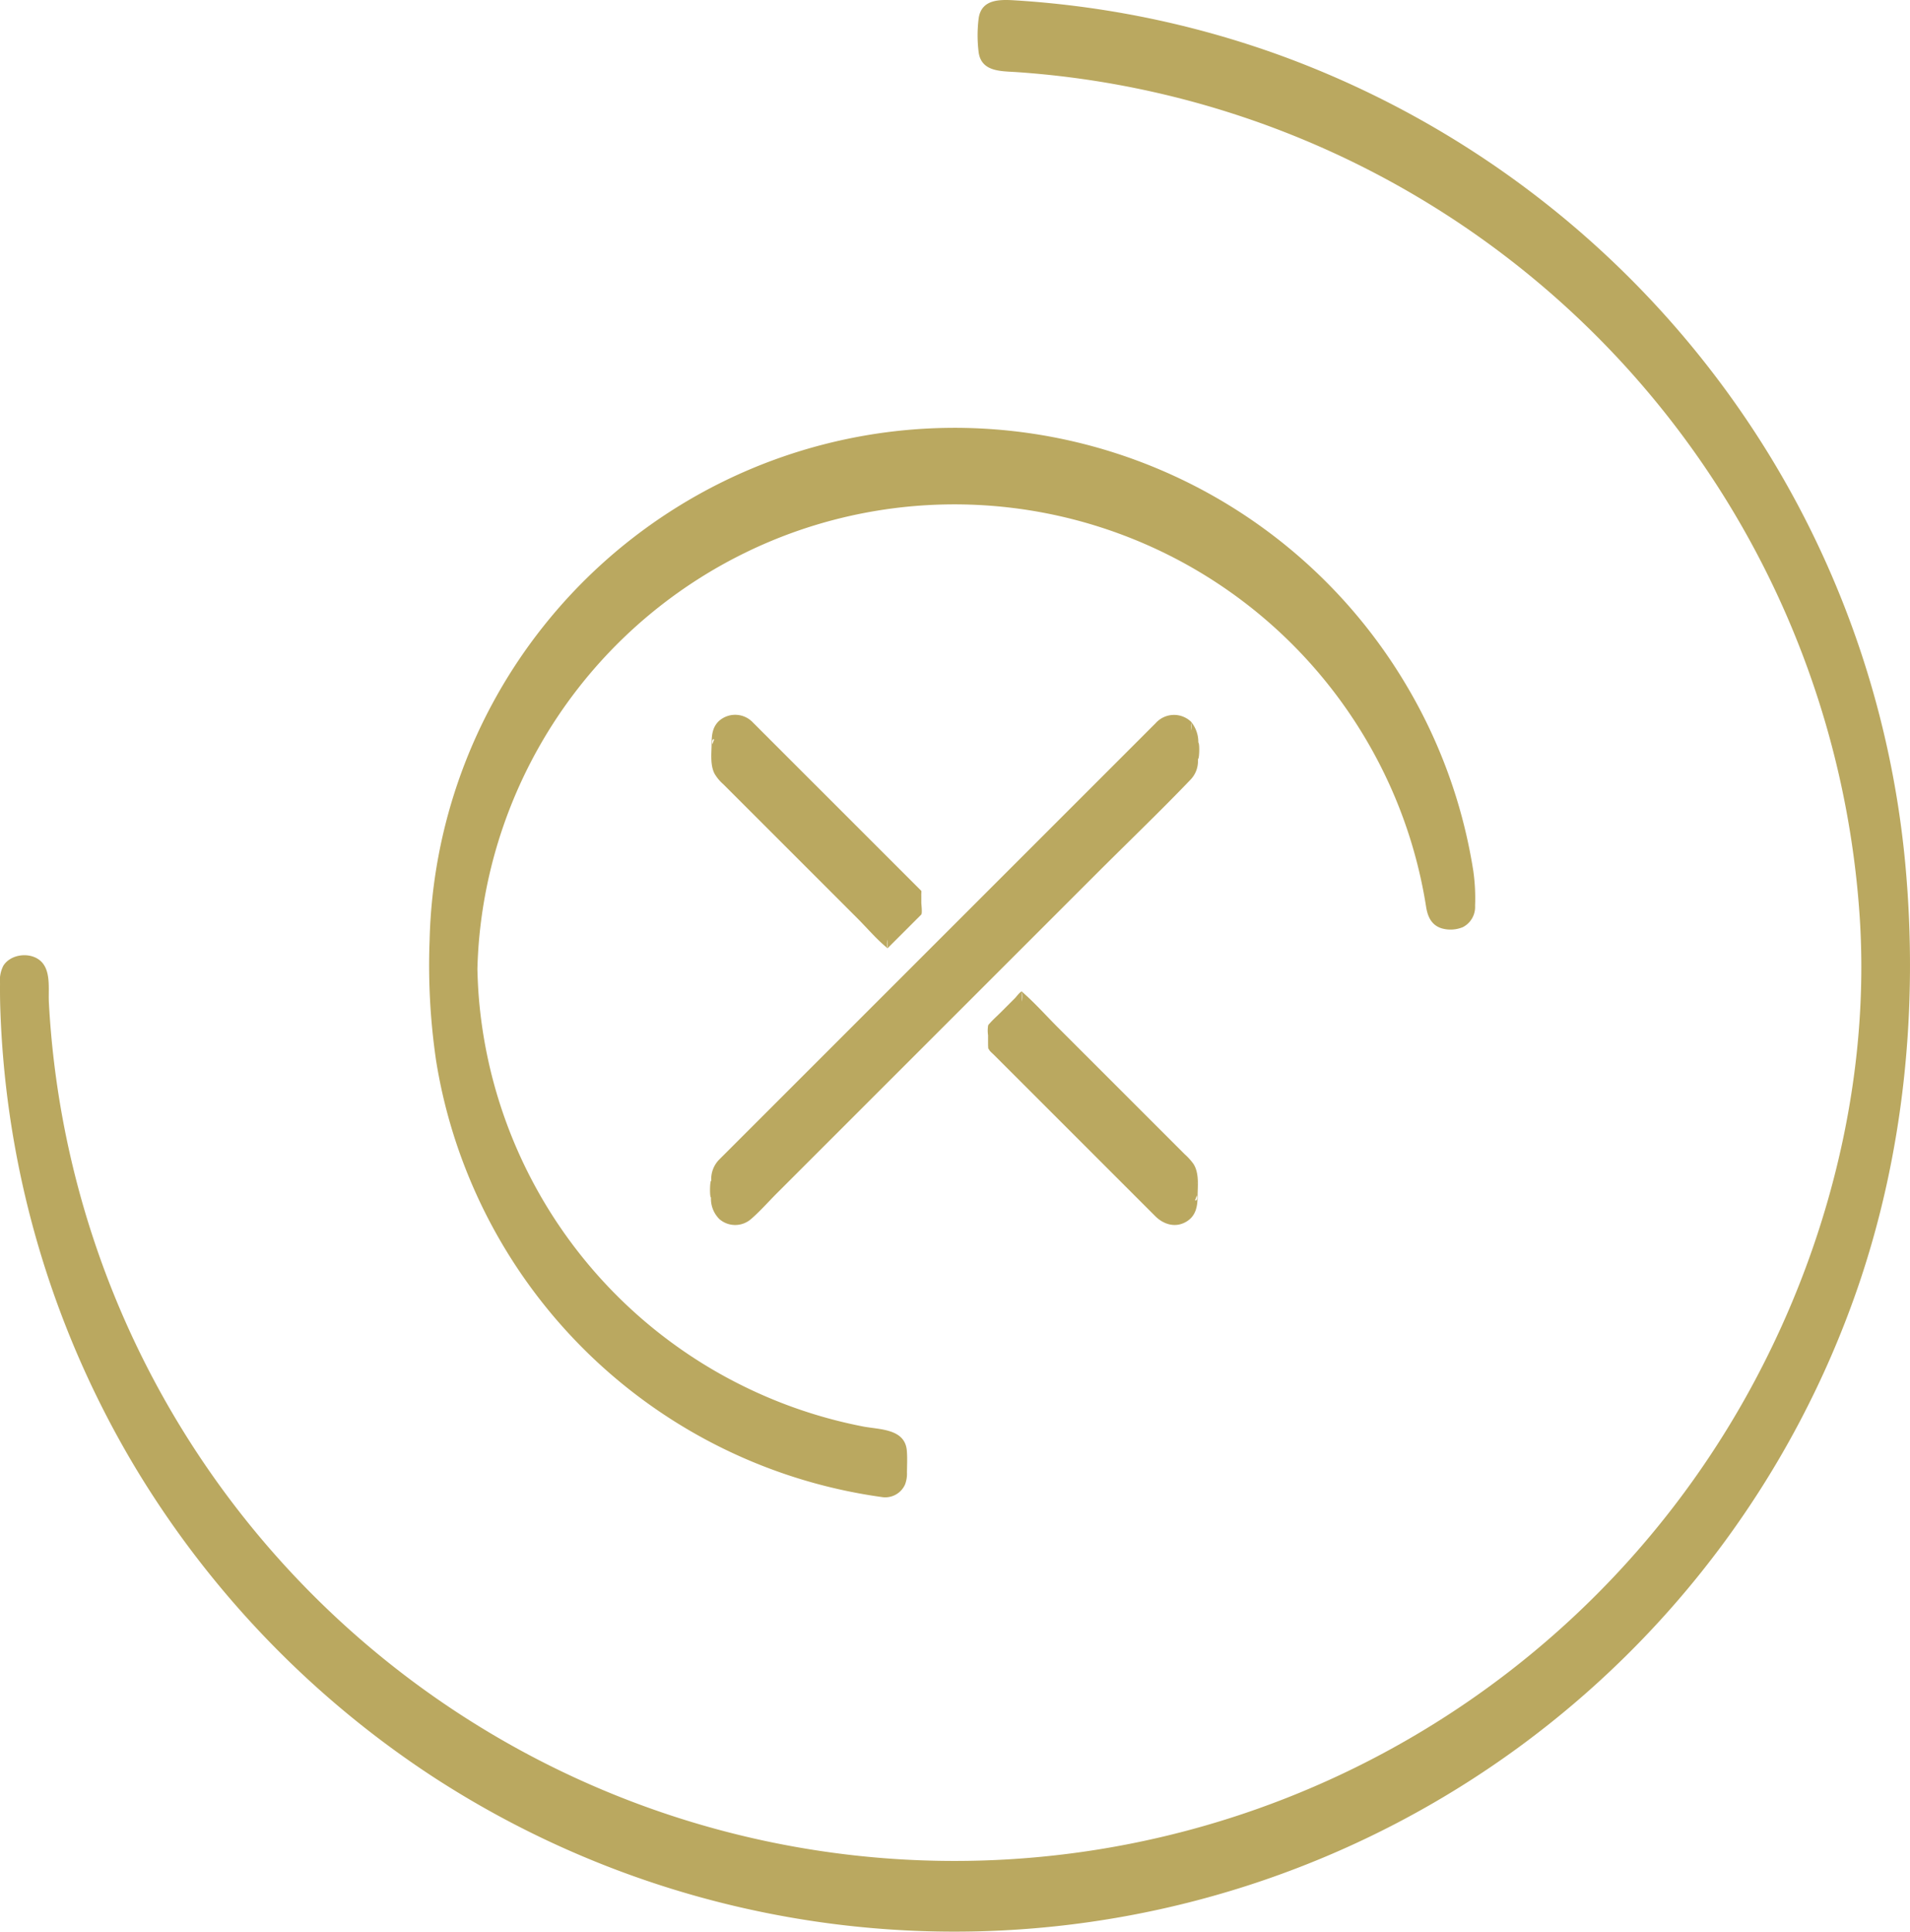 <svg xmlns="http://www.w3.org/2000/svg" width="388.548" height="393" viewBox="0 0 388.548 393"><defs><style>.a{fill:#baa860;}</style></defs><title>Udx Company</title><path class="a" d="M393.402,177.809a193.843,193.843,0,0,0-27.404-82.804,195.052,195.052,0,0,0-98.902-81.428A193.109,193.109,0,0,0,223.959,3.148q-5.606-.688-11.245-1.051c-3.178-.204-7.253-.475-7.824,3.666a27.626,27.626,0,0,0,0,6.86c.555,4.031,4.562,3.833,7.687,4.044A184.471,184.471,0,0,1,384.154,189.017c1.884,30.186-5.162,61.127-18.462,88.19A184.493,184.493,0,0,1,15.749,205.919c-.154-2.902.61-7.139-2.34-8.896-2.176-1.296-5.579-.737-6.934,1.471a6.606,6.606,0,0,0-.665,3.603c-.011,1.624,0,3.245.051,4.868q.17,5.376.635,10.737a193.862,193.862,0,0,0,26.998,83.135,195.86,195.86,0,0,0,60.703,62.845,194.367,194.367,0,0,0,289.42-99.41C393.179,236.619,396.087,206.896,393.402,177.809ZM5.889,202.576l-.001.007c-.01-.317-.02-.634-.033-.951C5.87,201.981,5.88,202.292,5.889,202.576Z" transform="translate(-5.807 -2)"/><path class="a" d="M100.675,240.172a106.688,106.688,0,0,0,84.691,66.421,4.409,4.409,0,0,0,4.552-2.579,6.124,6.124,0,0,0,.389-2.476c.017-1.456.095-2.947-.024-4.4-.371-4.525-5.582-4.28-8.938-4.933a96.611,96.611,0,0,1-21.908-7.058,96.935,96.935,0,0,1-56.202-79.959c-.169-2.002-.258-4.007-.311-6.015l.001-.067q.019-.8.054-1.6.07-1.669.197-3.336a97.213,97.213,0,0,1,65.46-84.367A97.19,97.19,0,0,1,287.306,159.159a96.361,96.361,0,0,1,7.516,21.53q.637,2.883,1.096,5.801c.311,1.976,1.07,3.709,3.135,4.367a6.567,6.567,0,0,0,4.341-.235,4.601,4.601,0,0,0,2.486-4.337,39.721,39.721,0,0,0-.349-7.021q-.442-2.832-1.038-5.639A106.064,106.064,0,0,0,292.117,141.781a106.825,106.825,0,0,0-198.914,51.453,133.039,133.039,0,0,0,1.333,24.642A106.275,106.275,0,0,0,100.675,240.172Z" transform="translate(-5.807 -2)"/><path class="a" d="M193.204,183.221q-6.688-6.688-13.375-13.375-9.478-9.478-18.956-18.957c-.63-.63-1.255-1.266-1.89-1.89a4.952,4.952,0,0,0-6.868-.363c-1.371,1.247-1.533,2.883-1.543,4.623-.012,1.958-.336,4.315.589,6.135a8.585,8.585,0,0,0,1.752,2.122l17.263,17.263q5.062,5.063,10.126,10.126c1.889,1.89,3.698,4.042,5.753,5.753.101.084.19.19.284.284a4.65,4.65,0,0,1-.022-1.803c.001.364 0.0.728.005,1.092a2.866,2.866,0,0,1,.018.711l6.866-6.866c.265-.265.024-2.041.024-2.428,0-.572-0-1.145-.007-1.717C193.22,183.805,193.284,183.301,193.204,183.221Zm-42.116-30.753a4.696,4.696,0,0,0-.338.941l-.026-.084C150.526,152.707,150.881,152.174,151.088,152.468Zm-.337,3.341c.002.01.007.02.009.031-.039.147-.072.283-.117.441C150.688,156.126,150.719,155.967,150.751,155.809Z" transform="translate(-5.807 -2)"/><path class="a" d="M206.9,215.306c.173.518.633.832,1.079,1.278l3.443,3.443q11.202,11.202,22.404,22.404,3.495,3.494,6.989,6.989c1.731,1.73,4.202,2.459,6.425,1.062,1.872-1.176,2.18-3.085,2.193-5.116.013-2.136.365-4.655-.833-6.561a12.227,12.227,0,0,0-1.811-2q-1.706-1.704-3.41-3.41-5.397-5.396-10.794-10.794L220.98,210.996c-2.301-2.3-4.512-4.785-6.945-6.945-.119-.105-.226-.226-.338-.338a5.828,5.828,0,0,1,0,2.059v-2.059c-.364,0-1.147,1.086-1.39,1.33l-2.916,2.916c-.749.749-1.568,1.468-2.267,2.266a1.461,1.461,0,0,0-.287.361l-.006-.006 0.0.015-.007.011a6.638,6.638,0,0,0-.017,2.019c-.001.763-.007,1.526.009,2.289.001.033.016.056.019.087l-.004.374Zm42.016,30.852a4.695,4.695,0,0,0,.338-.941l.027.084C249.48,245.919,249.123,246.452,248.916,246.158Zm.337-3.341c-.003-.011-.007-.021-.01-.032.039-.147.072-.282.116-.44C249.316,242.5,249.286,242.658,249.253,242.817Z" transform="translate(-5.807 -2)"/><path class="a" d="M249.517,156.397c.273.11.366-3.218.063-3.327a6.455,6.455,0,0,0-1.504-4.258,4.548,4.548,0,0,1,.022,1.814c-.001-.368-.001-.735-.005-1.103-.001-.122.062-.639-.017-.711a5.009,5.009,0,0,0-7.196.331q-1.357,1.349-2.706,2.706-5.538,5.537-11.075,11.075-12.213,12.214-24.428,24.428-6.446,6.447-12.893,12.893-9.528,9.529-19.056,19.056-5.944,5.944-11.888,11.887-2.761,2.761-5.522,5.523c-.42.419-.844.835-1.259,1.259a5.68,5.68,0,0,0-1.557,4.258c-.284-.192-.357,3.373-.056,3.401a5.798,5.798,0,0,0,1.745,4.421,4.908,4.908,0,0,0,6.358,0c1.87-1.606,3.535-3.518,5.276-5.259q2.685-2.686,5.371-5.372,12.68-12.68,25.361-25.36,6.487-6.487,12.975-12.975,10.786-10.785,21.571-21.571c6.301-6.301,12.76-12.479,18.919-18.918a5.383,5.383,0,0,0,1.49-3.82C249.508,156.65,249.512,156.524,249.517,156.397Z" transform="translate(-5.807 -2)"/></svg>